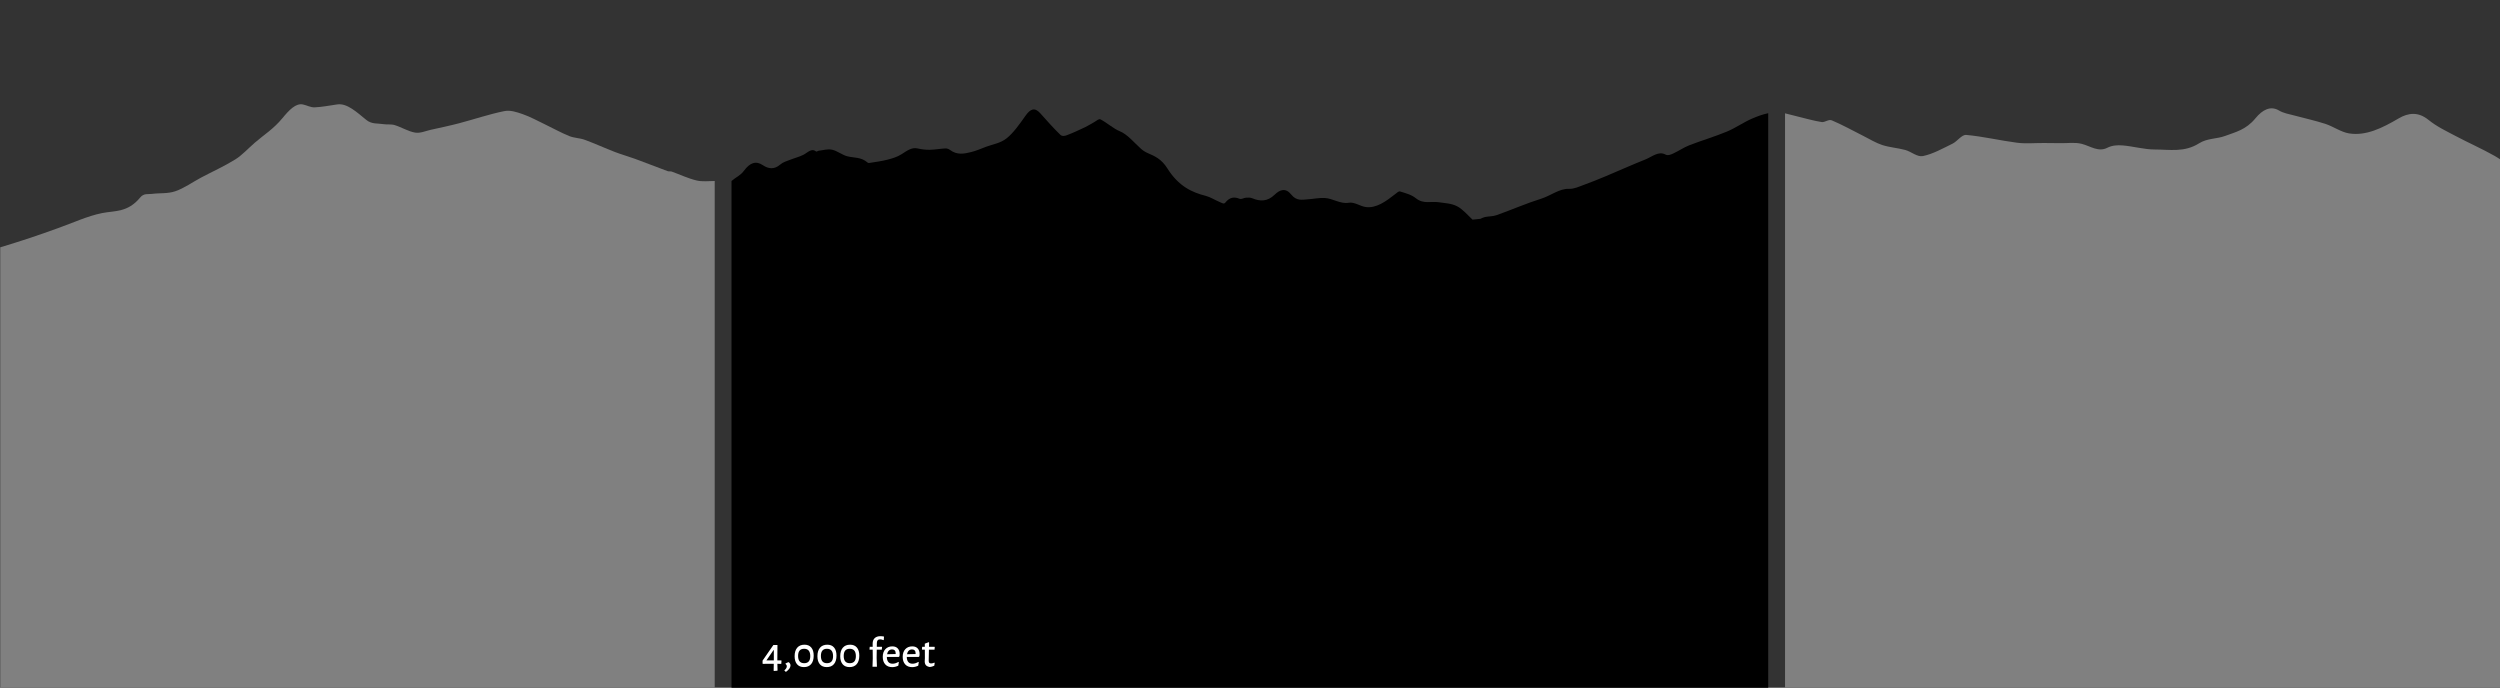 <?xml version="1.0" encoding="utf-8"?>
<!-- Generator: Adobe Illustrator 16.0.4, SVG Export Plug-In . SVG Version: 6.00 Build 0)  -->
<!DOCTYPE svg PUBLIC "-//W3C//DTD SVG 1.1//EN" "http://www.w3.org/Graphics/SVG/1.1/DTD/svg11.dtd">
<svg version="1.1" id="Layer_1" xmlns="http://www.w3.org/2000/svg" xmlns:xlink="http://www.w3.org/1999/xlink" x="0px" y="0px"
	 width="1036px" height="285px" viewBox="0 0 1036 285" enable-background="new 0 0 1036 285" xml:space="preserve">
<rect x="0" y="0" width="1036" height="285" fill="#333333" stroke="none"/>
<path fill-rule="evenodd" clip-rule="evenodd" d="M303.14,75.005c1.947-1.701,3.602-2.15,5.145-4.232
	c2.525-3.407,4.984-4.241,7.863-2.31c2.305,1.548,4.719,1.843,7.117-0.227c1.289-1.111,2.732-1.451,4.119-2.009
	c1.848-0.743,3.729-1.162,5.555-2.086c1.721-0.869,3.338-2.889,5.207-1.382c0.299,0.241,0.715-0.249,1.078-0.288
	c1.865-0.204,3.752-0.83,5.59-0.431c2.123,0.46,4.184,2.181,6.307,2.725c2.807,0.718,5.682,0.23,8.385,2.578
	c0.363,0.317,0.834,0.176,1.25,0.106c2.352-0.39,4.712-0.672,7.05-1.288c1.963-0.516,3.955-1.072,5.838-2.281
	c2.135-1.37,4.196-2.902,6.481-2.388c1.693,0.382,3.403,0.608,5.104,0.583c2.176-0.033,4.351-0.457,6.527-0.565
	c0.668-0.033,1.376,0.207,2.008,0.678c2.888,2.152,5.829,1.544,8.755,0.811c2.077-0.521,4.133-1.431,6.195-2.208
	c2.823-1.064,5.778-1.385,8.427-3.471c2.76-2.176,5.314-5.777,7.786-9.305c2.085-2.975,3.881-3.624,6.143-1.095
	c2.745,3.07,5.486,6.172,8.306,8.907c0.768,0.744,1.834,0.54,2.717,0.208c2.575-0.966,5.132-2.17,7.686-3.376
	c1.257-0.594,2.487-1.432,3.737-2.096c0.857-0.456,1.806-1.479,2.579-1.075c2.678,1.398,5.254,3.799,7.95,4.896
	c3.172,1.291,5.881,4.667,8.771,7.26c0.914,0.819,1.892,1.399,2.865,1.82c2.838,1.227,5.633,2.427,8.056,6.285
	c4.7,7.486,10.221,9.961,15.91,11.41c1.957,0.499,3.869,1.767,5.812,2.564c0.751,0.309,1.724,0.981,2.263,0.296
	c1.913-2.435,3.838-2.501,5.93-1.653c0.839,0.34,1.763-0.387,2.651-0.44c0.889-0.055,1.802-0.118,2.666,0.242
	c3.146,1.308,6.213,1.457,9.223-1.467c2.278-2.214,4.631-2.943,6.933-0.046c2.168,2.728,4.53,2.087,6.862,1.938
	c2.336-0.148,4.675-0.677,7.006-0.549c3.323,0.182,6.521,2.585,9.947,1.973c2.287-0.408,4.643,1.421,6.982,1.765
	c4.333,0.636,8.361-2.284,12.354-5.425c0.629-0.495,1.335-1.206,1.948-1.008c2.219,0.72,4.516,1.202,6.593,2.854
	c3.119,2.482,6.27,1.112,9.398,1.605c2.582,0.406,5.229,0.409,7.714,1.724c2.245,1.188,4.338,3.646,6.265,5.466h0.19l3.082-0.314
	c0.635-0.288,1.268-0.624,1.91-0.753c1.62-0.324,3.27-0.221,4.868-0.792c6.185-2.208,12.334-4.893,18.535-6.84
	c3.826-1.202,7.488-4.228,11.447-4.047c2.069,0.095,4.16-0.94,6.224-1.684c3.043-1.096,6.075-2.336,9.104-3.604
	c5.438-2.277,10.863-4.725,16.312-6.896c2.747-1.096,5.411-3.601,8.35-2.014c0.965,0.521,2.104,0.03,3.119-0.429
	c2.249-1.015,4.449-2.553,6.708-3.428c5.197-2.012,10.438-3.538,15.623-5.685c3.492-1.445,6.896-3.865,10.385-5.368
	c2.268-0.976,4.396-1.746,6.702-2.241V285H303.139V75.36h-0.001C303.138,75.244,303.14,75.119,303.14,75.005z"/>
<g>
	<path fill="#808080" d="M296.17,133.619c0-0.124,0-0.245,0-0.369c0-19.945,0-39.319,0-58.245c-2.53,0-5.038,0.367-7.532-0.224
		c-3.431-0.812-6.851-2.45-10.276-3.678c-0.564-0.203-1.139,0.026-1.704-0.185c-4.495-1.67-8.989-3.441-13.485-5.091
		c-2.763-1.014-5.53-1.756-8.291-2.821c-4.188-1.616-8.369-3.538-12.557-5.07c-2.152-0.788-4.322-0.694-6.471-1.569
		c-3.365-1.37-6.72-3.249-10.08-4.862c-3.057-1.467-6.107-3.153-9.172-4.208c-2.541-0.872-5.105-1.758-7.643-1.246
		c-6.259,1.264-12.508,3.395-18.763,5.042c-3.9,1.028-7.804,1.836-11.707,2.703c-2.157,0.479-4.322,1.508-6.474,1.151
		c-2.814-0.468-5.615-2.235-8.428-3.098c-1.588-0.486-3.189-0.146-4.782-0.412c-2.339-0.39-4.724,0.104-7.002-1.738
		c-3.989-3.229-7.94-7.011-12.036-6.432c-3.141,0.444-6.283,1.087-9.426,1.22c-1.617,0.066-3.234-0.886-4.853-1.207
		c-2.901-0.575-5.638,2.269-8.429,5.661c-3.729,4.533-7.607,6.855-11.42,10.152c-2.709,2.344-5.396,5.286-8.127,6.972
		c-4.713,2.911-9.454,5.019-14.182,7.527c-3.559,1.89-7.103,4.444-10.674,5.659c-3.207,1.091-6.442,0.669-9.664,1.098
		c-1.641,0.219-3.36-0.369-4.904,1.502c-5.182,6.279-10.474,5.396-15.76,6.447c-6.097,1.209-12.174,4.084-18.26,6.23
		c-3.887,1.371-7.772,2.815-11.661,4.079c-4.1,1.332-8.2,2.663-12.301,3.889V285H296.17V133.619z"/>
	<path fill="#808080" d="M1033.914,64.679c-5.412-3.06-10.9-5.45-16.334-8.333c-3.785-2.009-7.629-3.775-11.273-6.71
		c-4.161-3.352-8.259-2.956-12.321-0.562c-6.767,3.986-13.569,7.354-20.598,6.199c-3.29-0.541-6.513-2.891-9.796-3.955
		c-4.348-1.408-8.729-2.326-13.091-3.522c-2.041-0.559-4.126-0.841-6.099-2.014c-3.5-2.082-6.835-0.289-9.716,3.214
		c-3.961,4.815-8.234,5.699-12.469,7.295c-3.63,1.367-7.453,0.914-10.952,3.121c-6.072,3.832-12.184,2.538-18.284,2.541
		c-4.47,0.002-8.937-1.335-13.411-1.693c-2.119-0.17-4.314-0.039-6.367,1.008c-3.642,1.858-7.021-0.76-10.521-1.651
		c-2.826-0.721-5.713-0.247-8.574-0.289c-2.396-0.034-4.793-0.056-7.189-0.067c-3.686-0.019-7.381,0.354-11.055-0.115
		c-7.023-0.898-14.029-2.604-21.057-3.232c-1.857-0.165-3.734,2.677-5.656,3.613c-4.068,1.984-8.144,4.301-12.271,5.145
		c-2.387,0.486-4.87-1.853-7.33-2.521c-3.169-0.861-6.379-1.031-9.535-2.047c-2.65-0.853-5.252-2.475-7.871-3.788
		c-4.348-2.179-8.673-4.608-13.049-6.442c-1.339-0.561-2.828,0.922-4.225,0.702c-3.326-0.521-6.637-1.495-9.953-2.3
		c-1.674-0.406-3.354-0.845-5.196-1.312v62.791V285h296.389V66.058C1035.38,65.567,1034.649,65.095,1033.914,64.679z"/>
</g>
<g>
	<path fill="#FFFFFF" d="M322.146,275.079l0.072,2.718l-0.108,0.144l-1.404,0.108l-0.108-0.126l0.054-2.844h-3.168l-1.35,0.035
		l-0.126-0.161v-1.188l4.482-6.479h1.692l-0.054,6.371h1.62l0.108,0.162l-0.09,1.296L322.146,275.079z M320.671,273.656v-4.229
		h-0.144l-2.916,4.229H320.671z"/>
	<path fill="#FFFFFF" d="M327.583,275.745c0,0.888-0.636,1.787-1.908,2.699l-0.594-0.54l-0.018-0.144
		c0.66-0.54,0.99-1.092,0.99-1.656c0-0.371-0.187-0.689-0.558-0.954v-0.162c0.444-0.287,0.882-0.485,1.314-0.594
		C327.324,274.767,327.583,275.217,327.583,275.745z"/>
	<path fill="#FFFFFF" d="M336.195,268.338c0.666,0.786,0.999,1.905,0.999,3.356c0,1.513-0.351,2.683-1.053,3.511
		c-0.702,0.828-1.701,1.241-2.997,1.241c-1.224,0-2.172-0.393-2.844-1.179c-0.672-0.786-1.008-1.893-1.008-3.321
		c0-1.523,0.357-2.702,1.071-3.536s1.719-1.251,3.015-1.251C334.59,267.159,335.529,267.552,336.195,268.338z M330.732,271.82
		c0,2.005,0.84,3.007,2.52,3.007c1.68,0,2.52-0.973,2.52-2.916c0-2.04-0.846-3.061-2.538-3.061
		C331.566,268.851,330.732,269.841,330.732,271.82z"/>
	<path fill="#FFFFFF" d="M345.645,268.338c0.666,0.786,0.999,1.905,0.999,3.356c0,1.513-0.351,2.683-1.053,3.511
		c-0.702,0.828-1.701,1.241-2.997,1.241c-1.224,0-2.172-0.393-2.844-1.179s-1.008-1.893-1.008-3.321
		c0-1.523,0.357-2.702,1.071-3.536s1.719-1.251,3.015-1.251C344.04,267.159,344.979,267.552,345.645,268.338z M340.182,271.82
		c0,2.005,0.84,3.007,2.52,3.007c1.68,0,2.52-0.973,2.52-2.916c0-2.04-0.846-3.061-2.538-3.061
		C341.016,268.851,340.182,269.841,340.182,271.82z"/>
	<path fill="#FFFFFF" d="M355.095,268.338c0.666,0.786,0.999,1.905,0.999,3.356c0,1.513-0.351,2.683-1.053,3.511
		s-1.701,1.241-2.997,1.241c-1.224,0-2.172-0.393-2.844-1.179c-0.672-0.786-1.008-1.893-1.008-3.321
		c0-1.523,0.357-2.702,1.071-3.536c0.714-0.834,1.719-1.251,3.015-1.251C353.49,267.159,354.429,267.552,355.095,268.338z
		 M349.632,271.82c0,2.005,0.84,3.007,2.52,3.007s2.52-0.973,2.52-2.916c0-2.04-0.846-3.061-2.538-3.061
		C350.466,268.851,349.632,269.841,349.632,271.82z"/>
	<path fill="#FFFFFF" d="M366.336,263.793l-0.108,1.386l-0.126,0.108c-0.516-0.229-0.978-0.343-1.386-0.343
		c-0.888,0-1.338,0.517-1.35,1.549l-0.018,1.548h2.124l0.054,0.126l-0.108,1.044h-2.088l-0.054,3.438l0.126,3.654h-1.836
		l0.108-3.492l-0.036-3.6h-1.242l-0.072-0.108l0.09-1.062h1.224l-0.018-1.242c-0.012-1.02,0.267-1.803,0.837-2.349
		s1.377-0.819,2.421-0.819C365.346,263.631,365.832,263.685,366.336,263.793z"/>
	<path fill="#FFFFFF" d="M367.506,272.234c0.036,1.872,0.828,2.809,2.376,2.809c0.78,0,1.59-0.252,2.43-0.756l0.162,0.107
		l-0.216,1.458c-0.84,0.408-1.68,0.612-2.52,0.612c-1.236,0-2.199-0.381-2.889-1.144c-0.69-0.762-1.035-1.803-1.035-3.122
		c0-1.345,0.36-2.403,1.08-3.178c0.72-0.773,1.686-1.161,2.898-1.161c0.96,0,1.704,0.282,2.232,0.847
		c0.528,0.563,0.792,1.344,0.792,2.34c0,0.312-0.024,0.612-0.072,0.899l-0.306,0.288H367.506z M370.782,269.544
		c-0.264-0.282-0.63-0.423-1.098-0.423c-0.552,0-1.008,0.174-1.368,0.521c-0.36,0.349-0.6,0.84-0.72,1.477l3.546-0.091l0.036-0.216
		C371.178,270.249,371.045,269.826,370.782,269.544z"/>
	<path fill="#FFFFFF" d="M375.768,272.234c0.036,1.872,0.828,2.809,2.376,2.809c0.78,0,1.59-0.252,2.43-0.756l0.162,0.107
		l-0.216,1.458c-0.84,0.408-1.68,0.612-2.52,0.612c-1.236,0-2.199-0.381-2.889-1.144c-0.69-0.762-1.035-1.803-1.035-3.122
		c0-1.345,0.36-2.403,1.08-3.178c0.72-0.773,1.686-1.161,2.898-1.161c0.96,0,1.704,0.282,2.232,0.847
		c0.528,0.563,0.792,1.344,0.792,2.34c0,0.312-0.024,0.612-0.072,0.899l-0.306,0.288H375.768z M379.044,269.544
		c-0.264-0.282-0.63-0.423-1.098-0.423c-0.552,0-1.008,0.174-1.368,0.521c-0.36,0.349-0.6,0.84-0.72,1.477l3.546-0.091l0.036-0.216
		C379.44,270.249,379.308,269.826,379.044,269.544z"/>
	<path fill="#FFFFFF" d="M387.162,274.593l0.18,0.126l-0.18,1.152c-0.66,0.312-1.272,0.491-1.836,0.54
		c-0.744-0.12-1.284-0.369-1.62-0.747s-0.504-0.928-0.504-1.647l0.072-1.296l-0.018-3.51h-1.134l-0.072-0.108l0.09-1.062h1.098
		v-1.314l1.62-0.612l0.162,0.145l-0.036,1.782h2.304l0.072,0.126l-0.09,1.044h-2.322l-0.09,4.518
		c-0.012,0.444,0.063,0.753,0.225,0.927c0.162,0.175,0.435,0.262,0.819,0.262C386.298,274.917,386.718,274.809,387.162,274.593z"/>
</g>
</svg>

